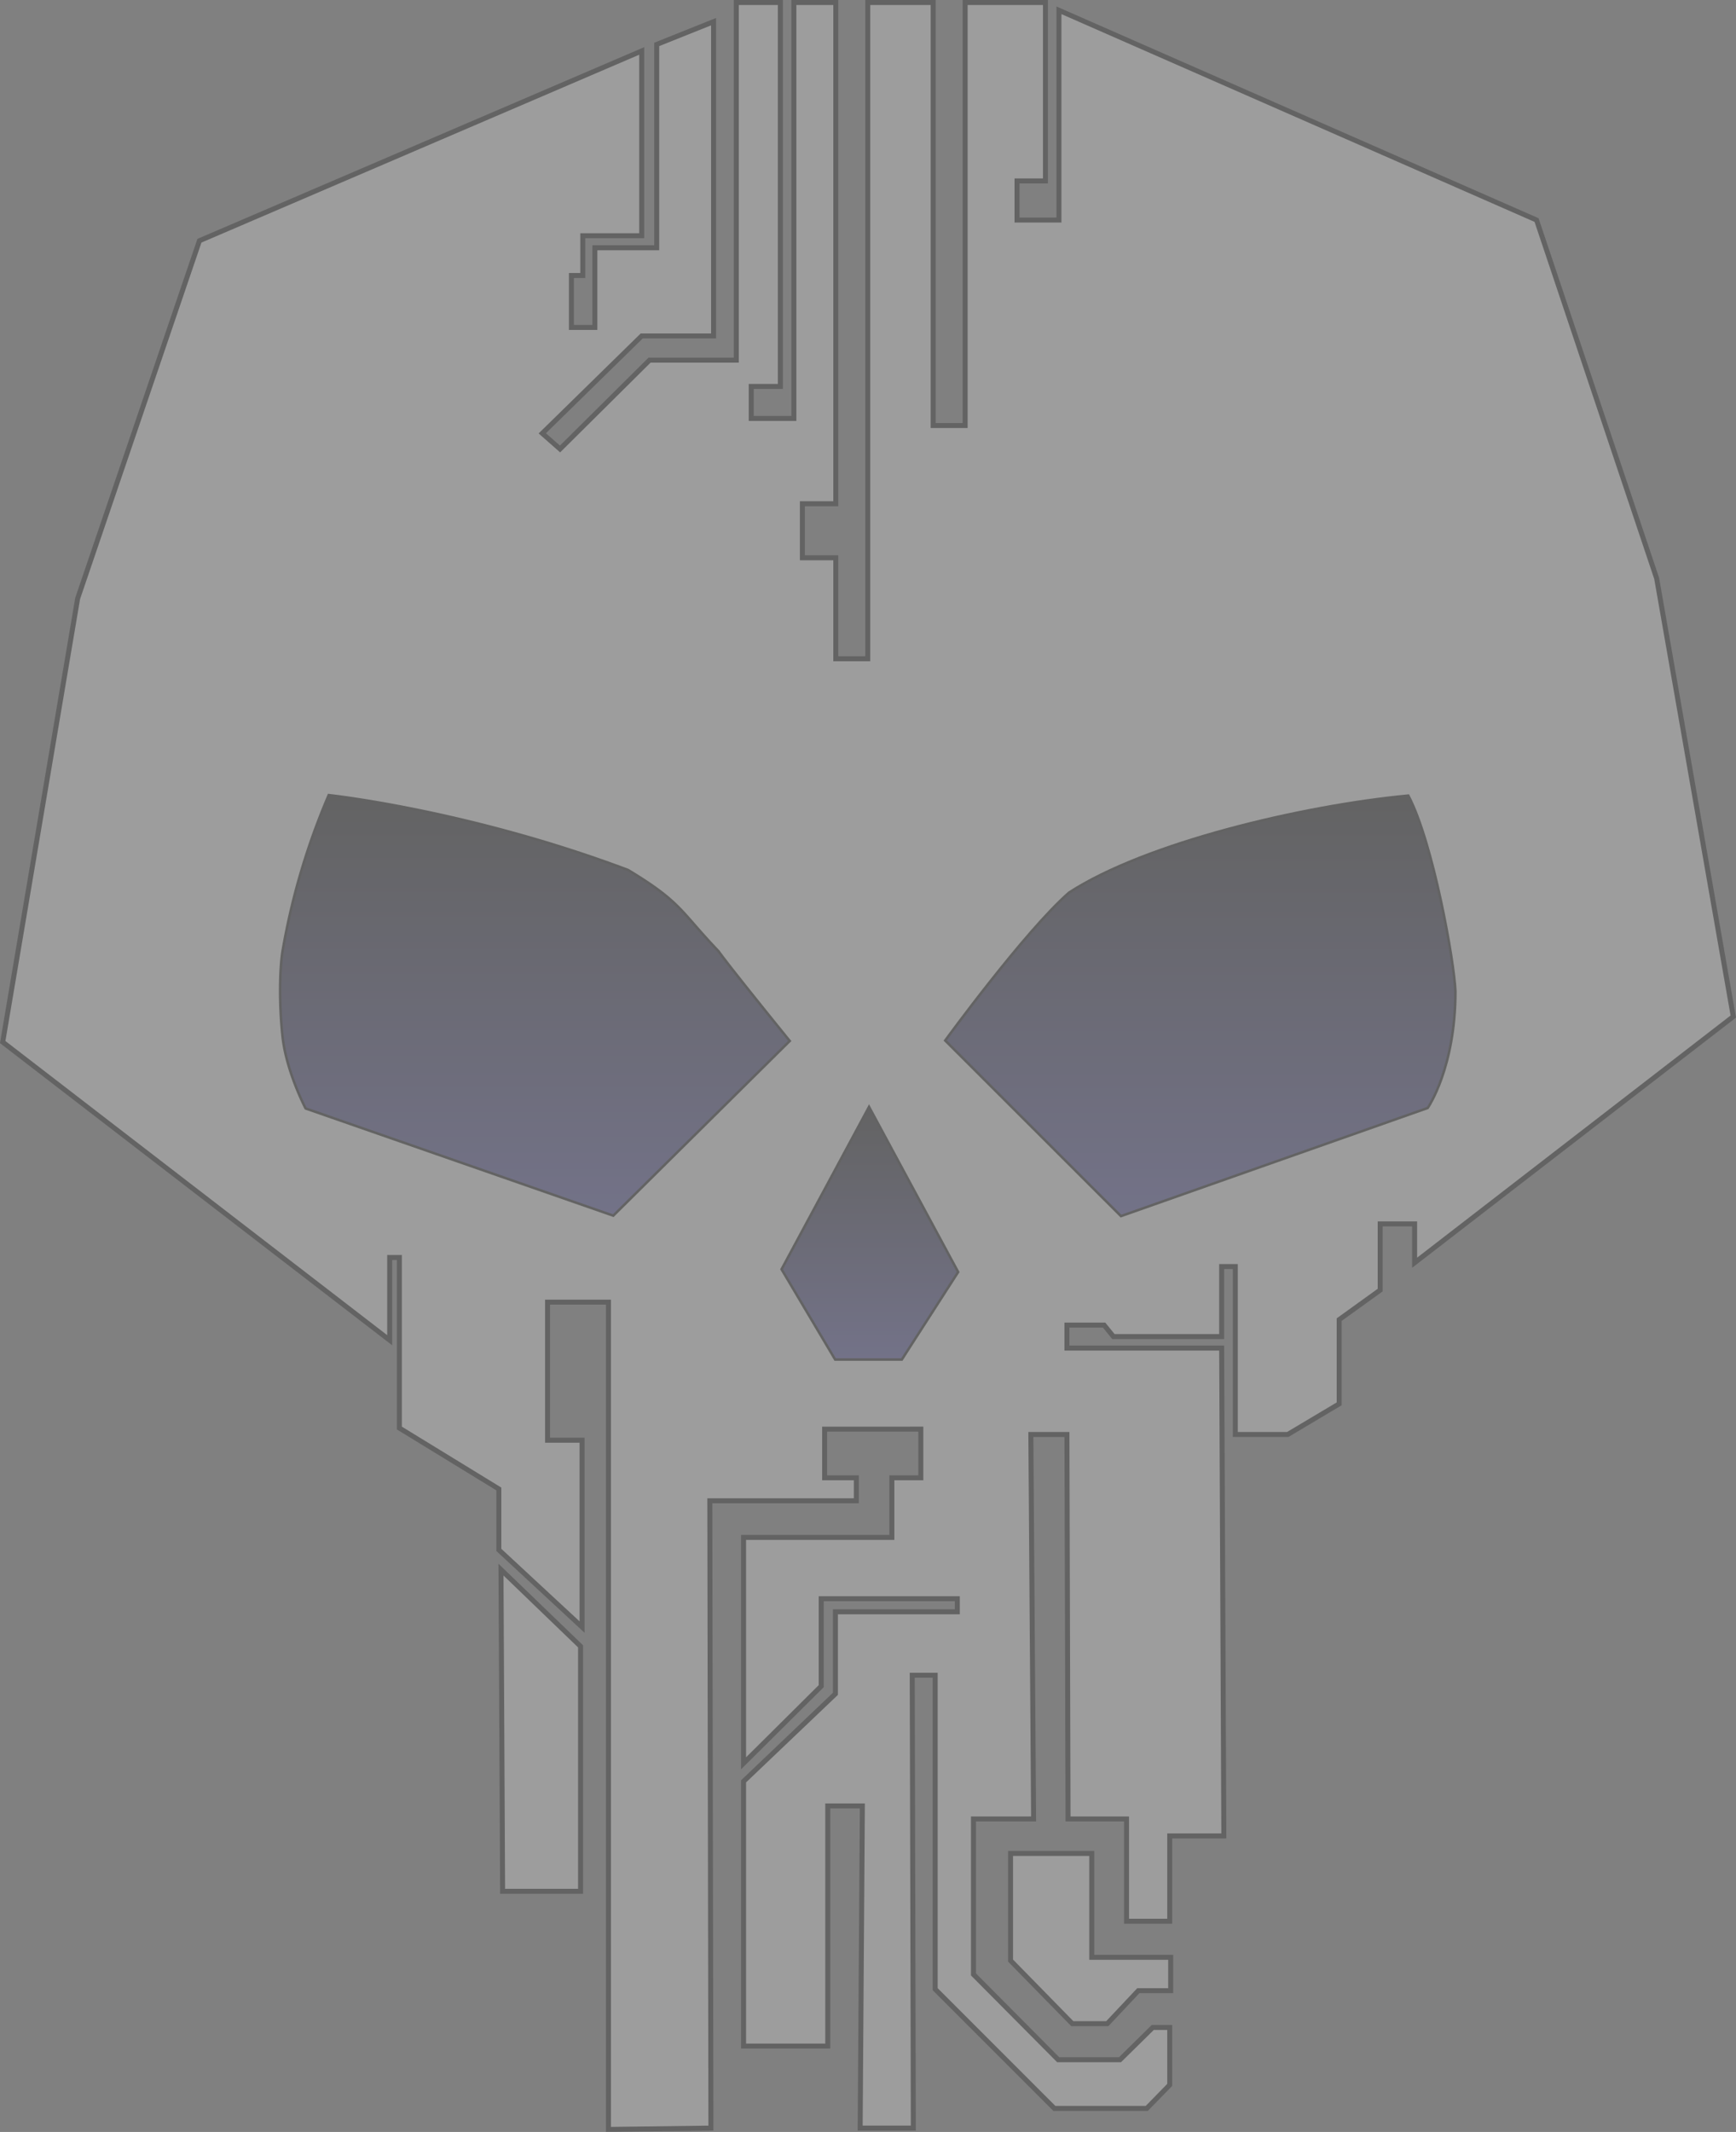 <svg xmlns="http://www.w3.org/2000/svg" xmlns:xlink="http://www.w3.org/1999/xlink" width="697.454" height="856.171" viewBox="0 0 697.454 856.171">
  <rect x="0" y="0" width="697.454" height="856.171" fill="#808080" stroke="none"/>
  <defs>
    <linearGradient id="linear-gradient" x1="0.5" x2="0.5" y2="1" gradientUnits="objectBoundingBox">
      <stop offset="0"/>
      <stop offset="1" stop-color="#4643a3"/>
    </linearGradient>
  </defs>
  <g id="Skull" transform="translate(-168.602 -1358.842)" opacity="0.23" style="isolation: isolate">
    <path id="Path_1" data-name="Path 1" d="M413.053,2214V1881.777H388.588v55.454h13.864v75.026l-33.436-30.989V1956.8l-39.96-24.465v-68.5h-3.894v33.224L169.688,1777.33,199.8,1599.174l48.93-143.654L426.415,1379.3V1453.5H402.742v15.99h-4.569v20.844H407.6V1458.35h24.841v-81.662l22.842-9.137v126.2H426.415l-39.949,39.118,7.138,6.282,35.977-35.691h34.835V1359.842h17.7v154.187H470.412v12.849h17.132V1359.842h16.846v201.3h-13.42v21.7h13.42v40.545H517.24V1359.842h26.269v169.891h12.849V1359.842h32.265v71.668H577.2v15.7h16.846v-84.232l191.877,84.232,48.255,143.908,30.787,175.967-128.022,98.856v-15.594H723.107v26.576l-16.473,11.861v33.824l-20.646,12.3H664.9v-67.429h-5.491V1895.6H615.923l-3.734-4.612H597.254v9.225h62.158l.879,195.918H638.546v34.264H621.195v-41.073h-23.5l-.439-154.406h-14.5l1.1,154.406H559.7v62.432l34.044,34.264h24.819l13.178-12.959h6.809v23.062l-9.225,9.445H592.2l-47.881-47.881V2031.608H535.1l.439,181.861h-21.36l.879-129.368H501.162v96.422H467.337V2074.218l36.9-35.142V2006.13h48.98v-5.271h-54.69V2036l-31.189,30.969v-90.711h59.577v-23.941h11.641v-19.548H499.9v19.548h12.739v9.225H453.775l.439,251.926Z" fill="#fff" stroke="#000" stroke-width="2"/>
    <path id="Path_2" data-name="Path 2" d="M517.745,1803.348,482.6,1868.581l21.525,36.24h26.8l22.623-35.142Z" stroke="#000" stroke-width="1" fill="url(#linear-gradient)"/>
    <path id="Path_3" data-name="Path 3" d="M369.878,1989.2l.65,129.184h31.321V2020Z" fill="#fff" stroke="#000" stroke-width="2"/>
    <path id="Path_4" data-name="Path 4" d="M574.6,2103.175v43.018l24.823,25.343h14.036l12.477-13.256h13v-13.386H607.224v-41.718Z" fill="#fff" stroke="#000" stroke-width="2"/>
    <path id="Path_5" data-name="Path 5" d="M414.991,1847.043l-123.606-43.058s-7.795-14.848-9.28-28.953-1.056-27.459,0-34.15a277.342,277.342,0,0,1,18.56-62.731s56.05,5.939,120.266,30.066c21.529,12.992,20.787,16.332,36.377,32.665,4.454,6.31,28.582,36.005,28.582,36.005Z" stroke="#000" stroke-width="1" fill="url(#linear-gradient)"/>
    <path id="Path_6" data-name="Path 6" d="M548.341,1776.7l70.619,70.526L742.195,1803.8s11.136-15.961,11.136-46.77c-.371-11.507-8.909-59.762-18.931-78.692-42.78,4.083-105.511,18.931-136.32,38.975C580.263,1732.9,548.341,1776.7,548.341,1776.7Z" stroke="#000" stroke-width="1" fill="url(#linear-gradient)"/>
  </g>
</svg>
